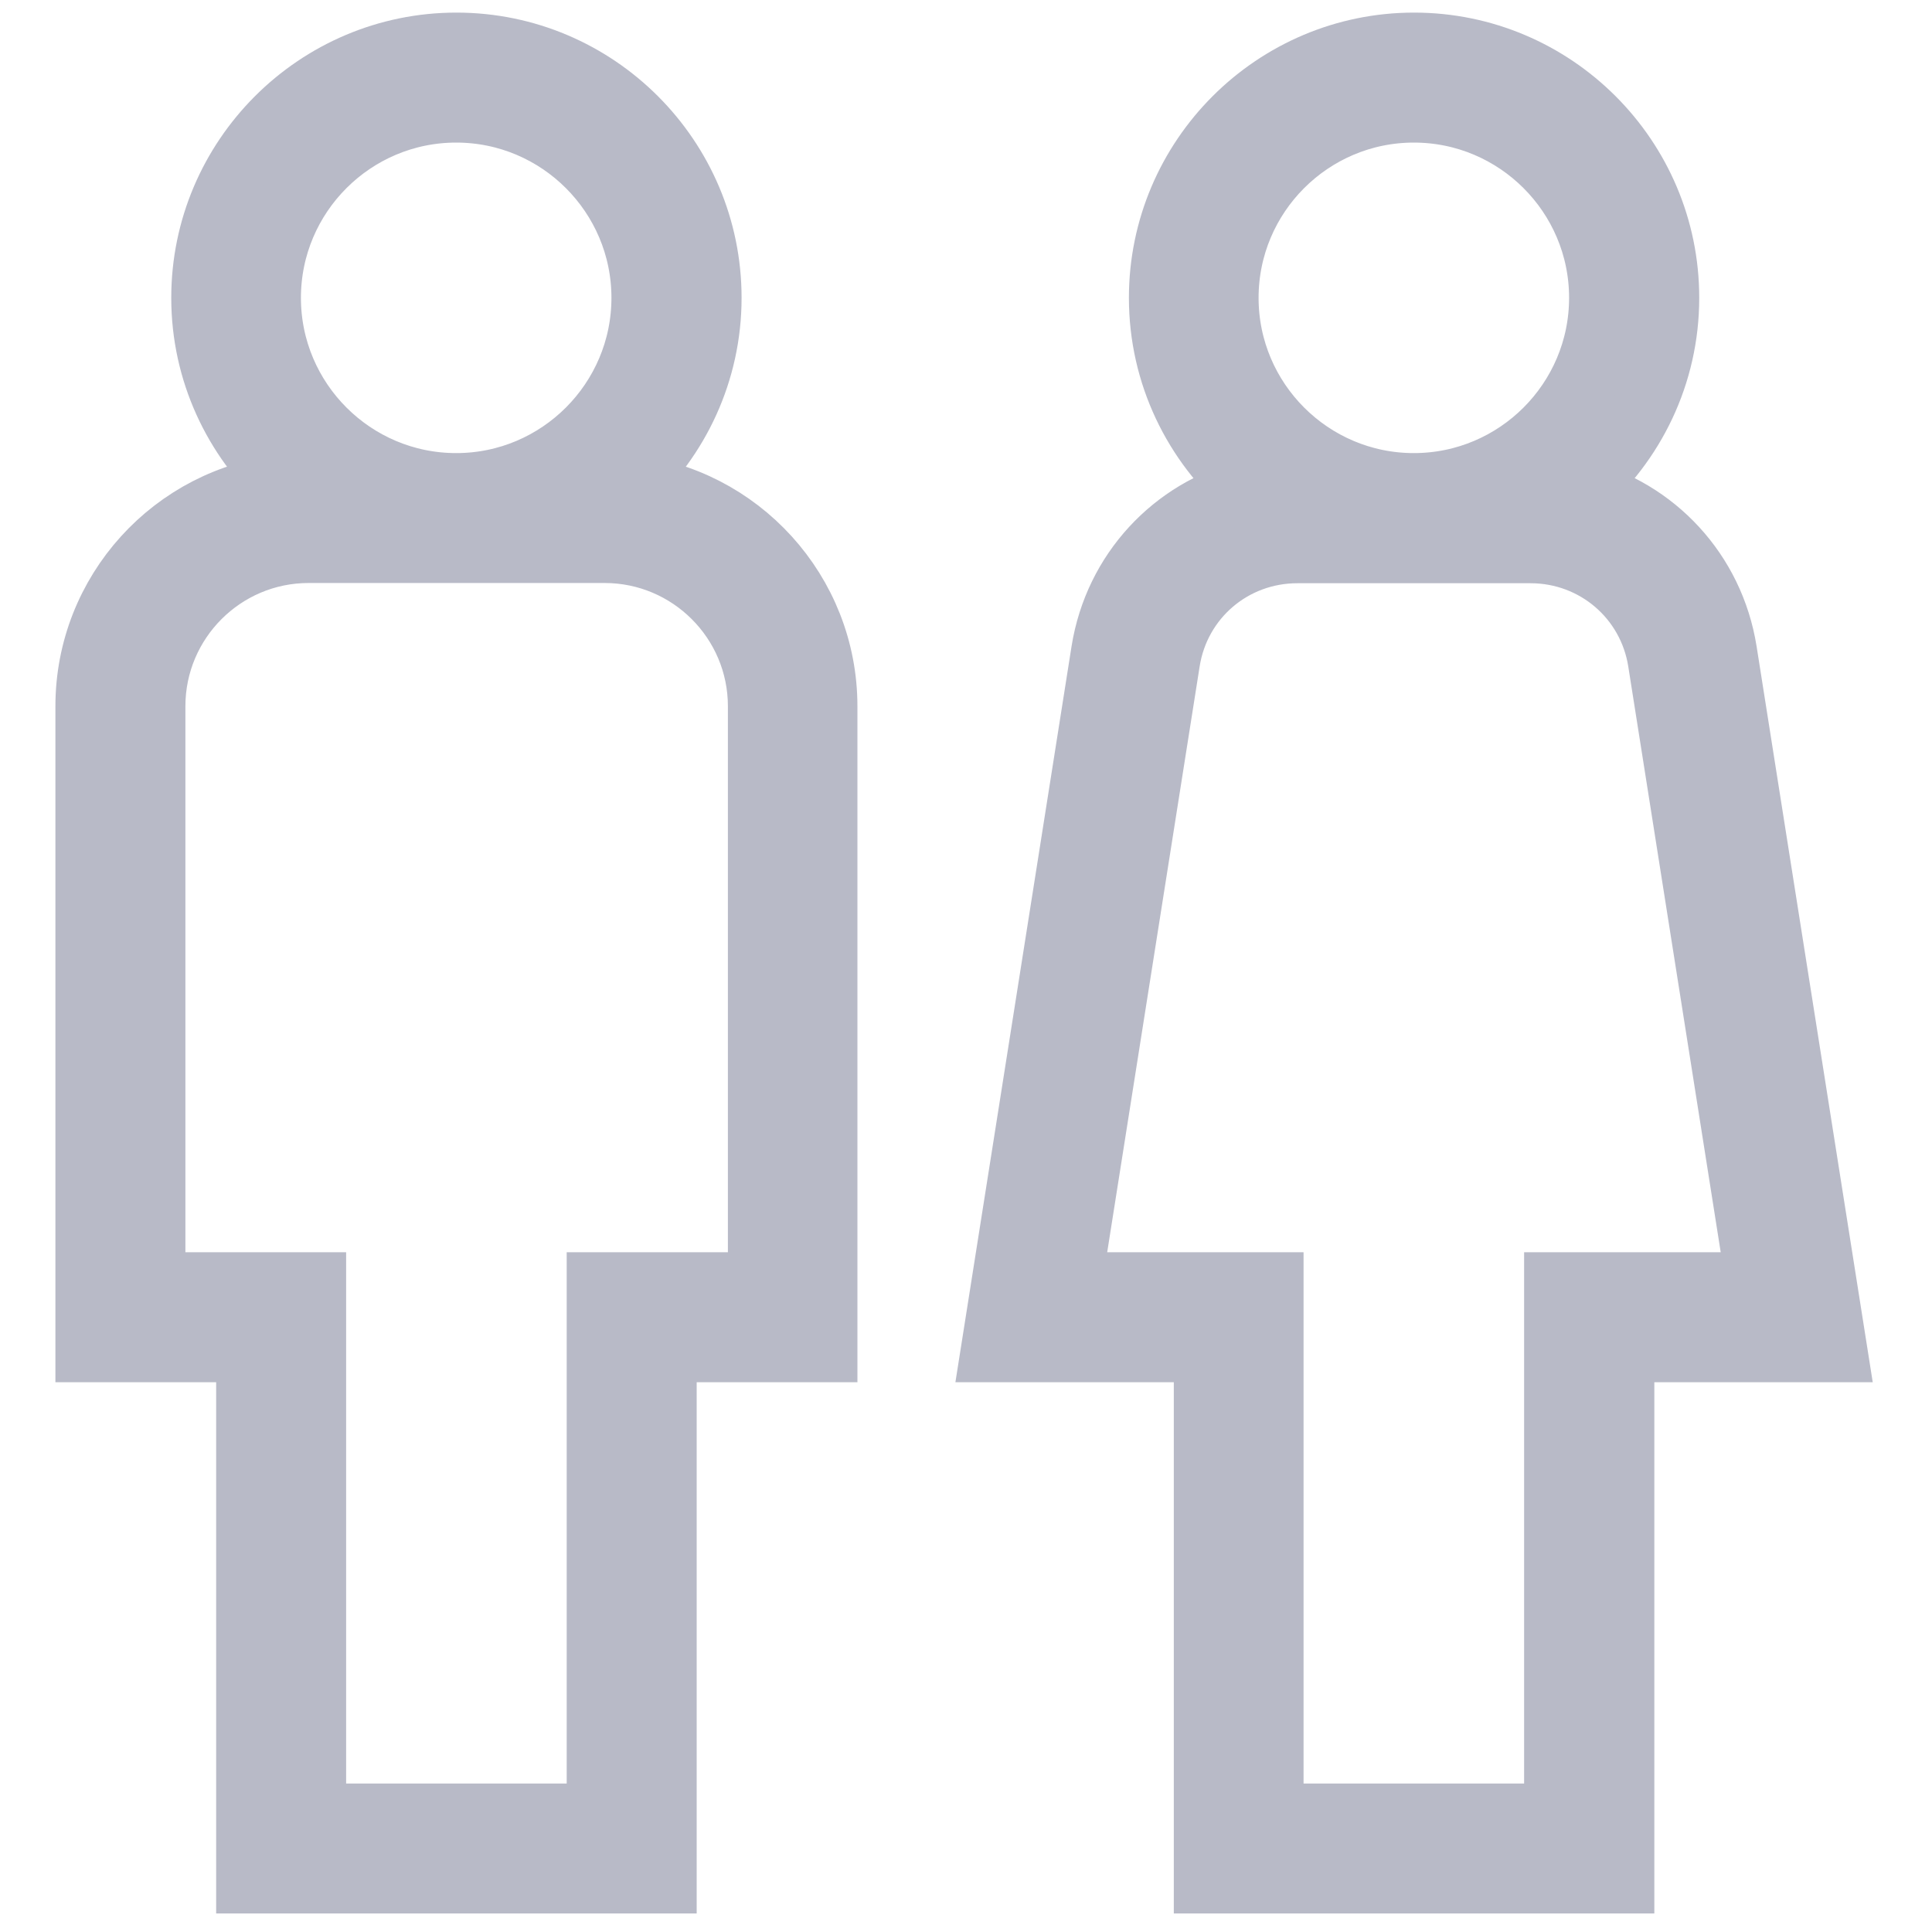<svg width="25" height="25" viewBox="0 0 25 25" fill="none" xmlns="http://www.w3.org/2000/svg">
<path d="M8.121 6.281C8.779 5.678 9.196 4.815 9.196 3.854C9.196 2.038 7.719 0.563 5.906 0.563C4.093 0.563 2.616 2.041 2.616 3.854C2.616 4.815 3.033 5.678 3.691 6.281C2.245 6.43 1.117 7.656 1.117 9.139V17.486H3.197V24.36H8.615V17.486H10.695V9.139C10.695 7.656 9.564 6.43 8.121 6.281ZM3.494 3.854C3.494 2.526 4.575 1.445 5.903 1.445C7.231 1.445 8.312 2.526 8.312 3.854C8.312 5.182 7.231 6.263 5.903 6.263C4.575 6.263 3.494 5.182 3.494 3.854ZM9.813 16.604H7.733V23.479H4.079V16.604H1.999V9.139C1.999 8.04 2.892 7.144 3.993 7.144H7.824C8.923 7.144 9.819 8.037 9.819 9.139V16.604H9.813ZM22.335 8.425C22.17 7.391 21.415 6.592 20.443 6.345C21.142 5.74 21.588 4.85 21.588 3.854C21.588 2.038 20.111 0.563 18.298 0.563C16.485 0.563 15.008 2.041 15.008 3.854C15.008 4.85 15.454 5.74 16.153 6.345C15.181 6.592 14.426 7.391 14.261 8.425L12.831 17.486H15.589V24.36H21.007V17.486H23.765L22.335 8.425ZM15.886 3.854C15.886 2.526 16.967 1.445 18.295 1.445C19.623 1.445 20.704 2.526 20.704 3.854C20.704 5.182 19.623 6.263 18.295 6.263C16.967 6.263 15.886 5.182 15.886 3.854ZM20.122 16.604V23.479H16.468V16.604H13.859L15.128 8.563C15.257 7.741 15.956 7.147 16.788 7.147H19.805C20.637 7.147 21.336 7.744 21.465 8.563L22.734 16.604H20.125H20.122Z" fill="#B8BAC7" stroke="#B8BAC7" stroke-width="0.8"/>
</svg>
